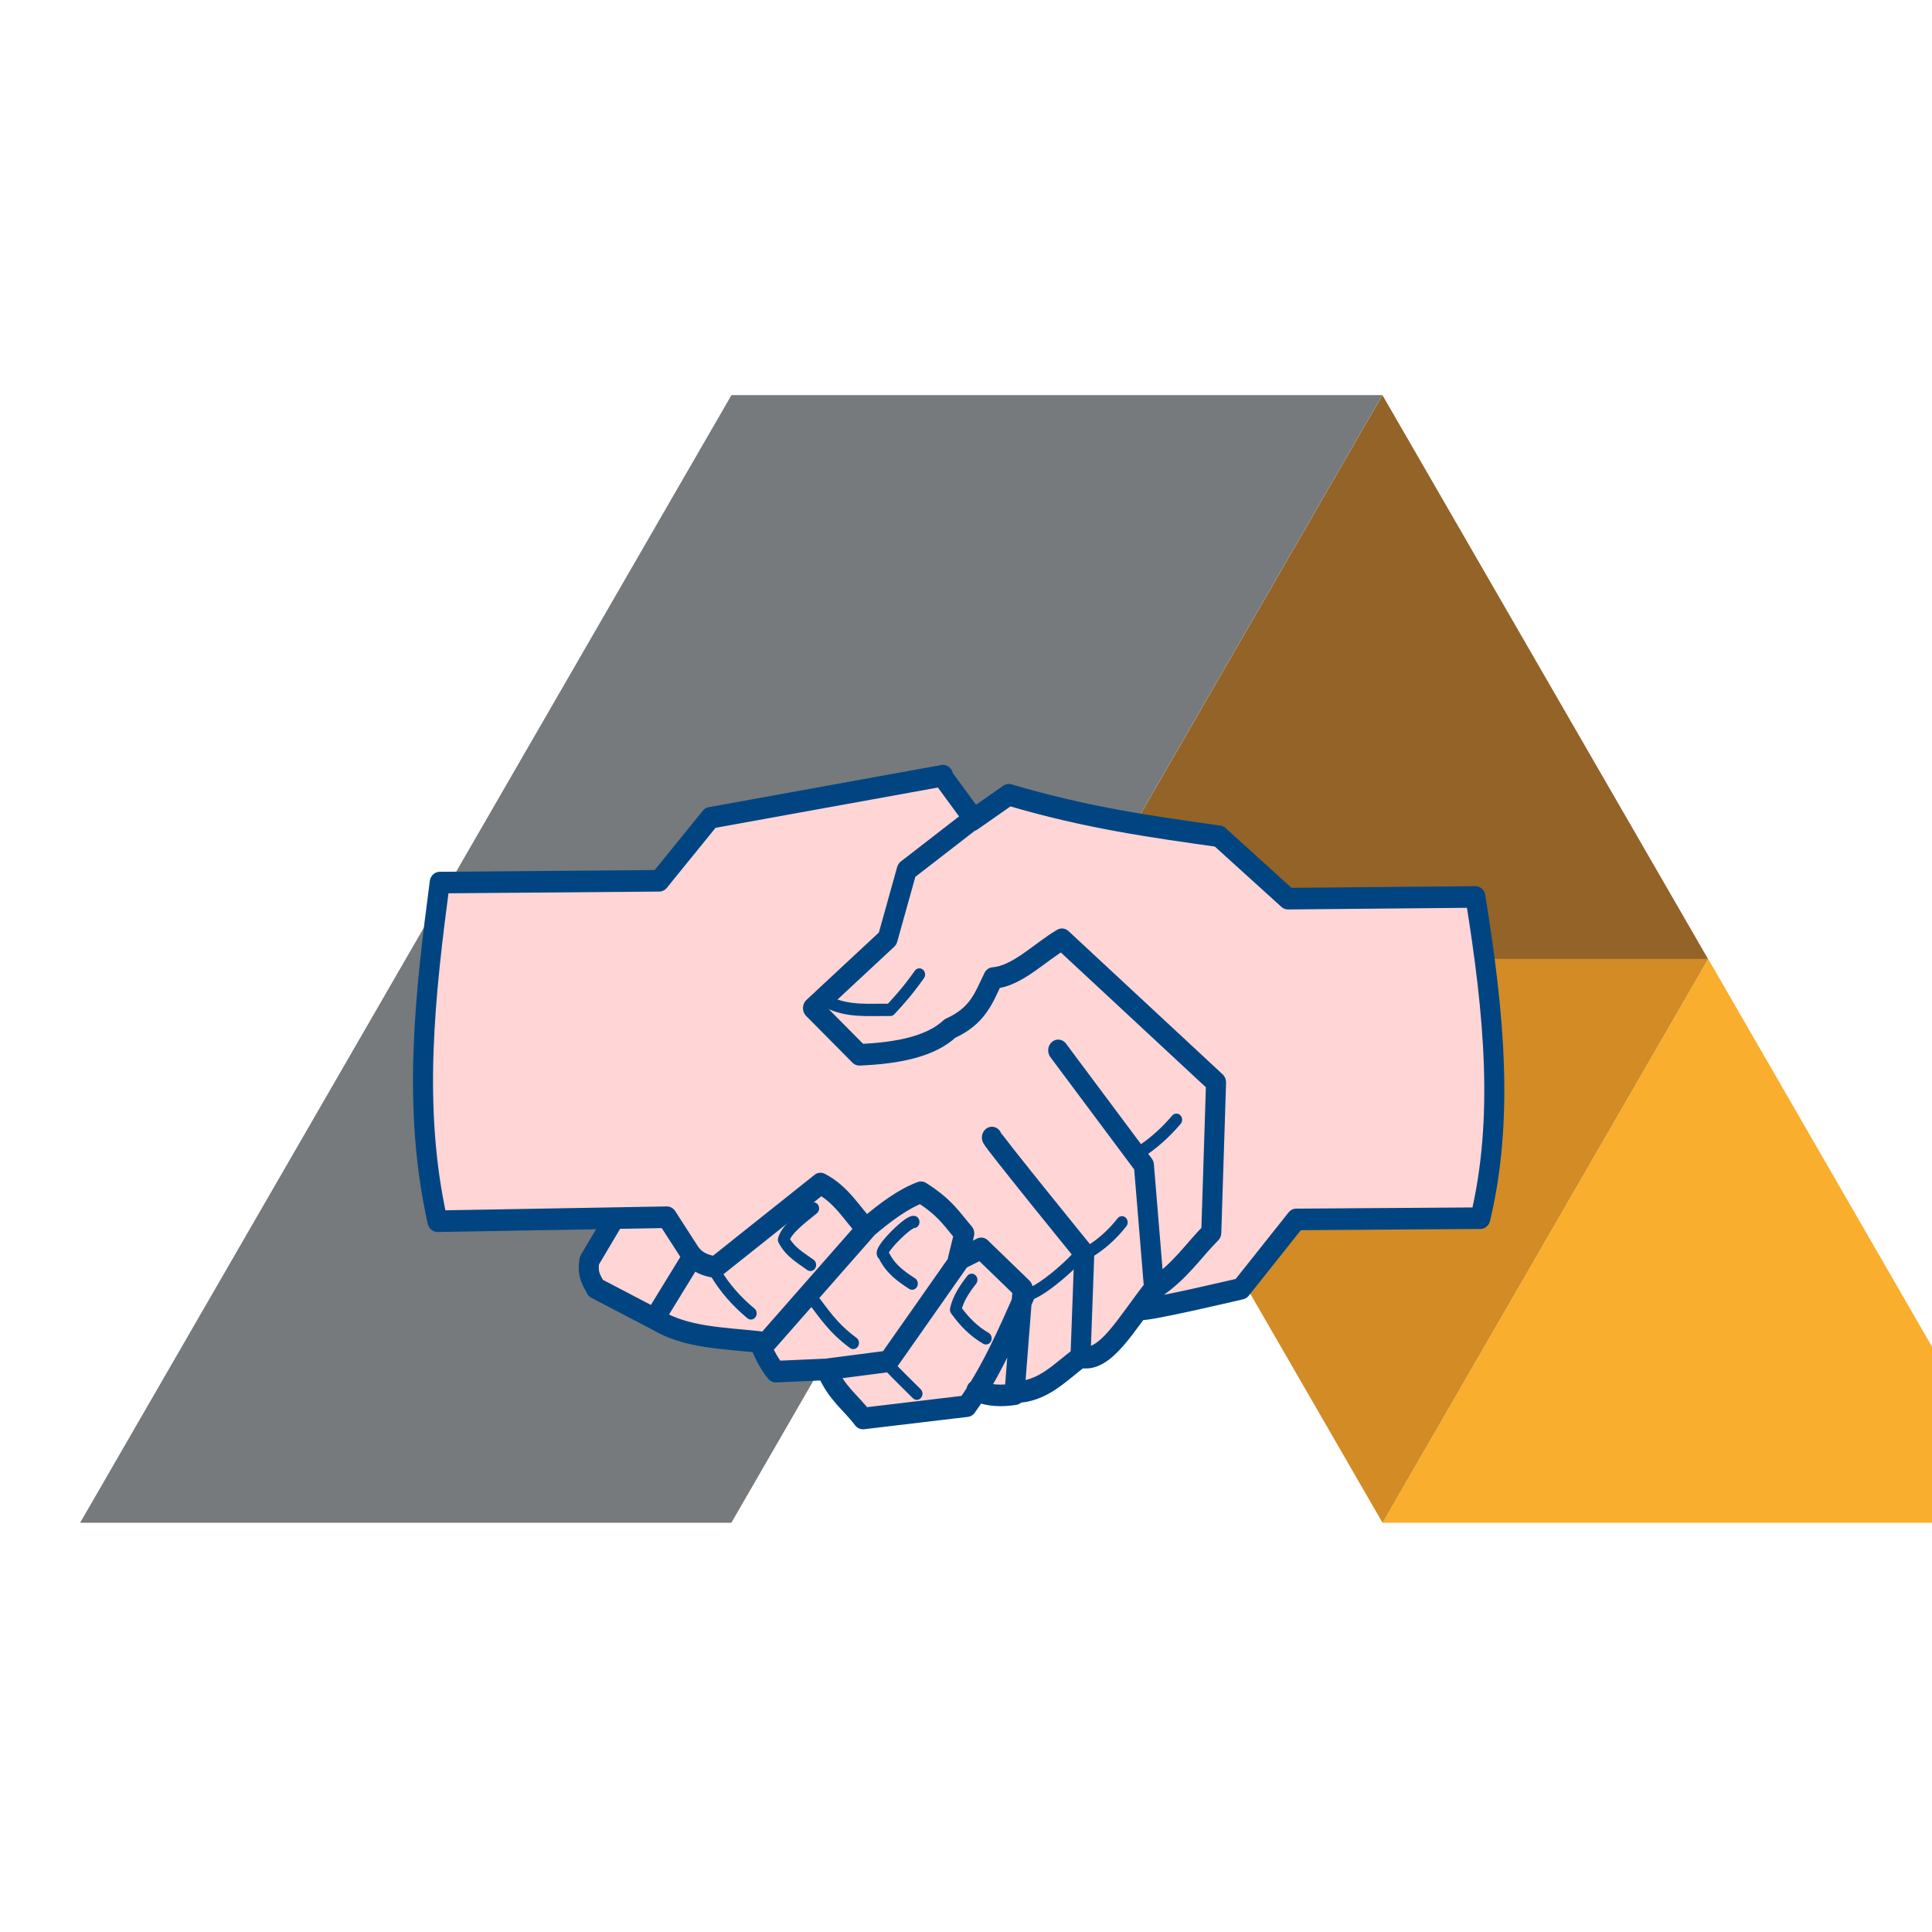 <?xml version="1.0" encoding="UTF-8" standalone="no"?>
<!-- Created with Inkscape (http://www.inkscape.org/) -->

<svg
   xmlns:dc="http://purl.org/dc/elements/1.1/"
   xmlns:cc="http://creativecommons.org/ns#"
   xmlns:rdf="http://www.w3.org/1999/02/22-rdf-syntax-ns#"
   xmlns:svg="http://www.w3.org/2000/svg"
   xmlns="http://www.w3.org/2000/svg"
   xmlns:sodipodi="http://sodipodi.sourceforge.net/DTD/sodipodi-0.dtd"
   xmlns:inkscape="http://www.inkscape.org/namespaces/inkscape"
   height="48"
   width="48"
   version="1.1"
   viewBox="0 0 12.7 12.7"
   id="svg16"
   sodipodi:docname="project-logo.svg"
   inkscape:version="0.92.1 r15371">
  <defs
     id="defs20" />
  <sodipodi:namedview
     pagecolor="#ffffff"
     bordercolor="#666666"
     borderopacity="1"
     objecttolerance="10"
     gridtolerance="10"
     guidetolerance="10"
     inkscape:pageopacity="0"
     inkscape:pageshadow="2"
     inkscape:window-width="1029"
     inkscape:window-height="786"
     id="namedview18"
     showgrid="false"
     inkscape:zoom="3.4766083"
     inkscape:cx="50.227918"
     inkscape:cy="-23.540891"
     inkscape:window-x="701"
     inkscape:window-y="203"
     inkscape:window-maximized="0"
     inkscape:current-layer="svg16" />
  <g
     transform="translate(0,-284.3)"
     id="g14">
    <g
       style="image-rendering:optimizeQuality;shape-rendering:geometricPrecision"
       clip-rule="evenodd"
       transform="matrix(.016 0 0 -.016 -18.251 294.31)"
       id="g12">
      <path
         d="m1708.7 0 133.8 231.62 133.7-231.62z"
         fill="#f9ae2d"
         id="path4" />
      <path
         d="m1708.7 0-133.75 231.62h267.53z"
         fill="#d28b25"
         id="path6" />
      <path
         d="m1574.9 231.62 133.75 231.68 133.78-231.68z"
         fill="#936327"
         id="path8" />
      <path
         d="m1708.7 463.3h-267.5l-267.6-463.3h267.56l267.47 463.3"
         fill="#767a7c"
         id="path10" />
    </g>
  </g>
  <g
     transform="matrix(0.013,0,0,0.014,0.732,-8.586)"
     id="g39"
     style="fill:#ffd5d5">
    <path
       style="fill:#ffd5d5"
       inkscape:connector-curvature="0"
       d="m 420.4,977.53 -117.67,19.792 -25.827,29.551 -106.21,0.833 c -7.423,52.439 -15.63,105.59 -2.746,158.99 l 74.463,-1.405 11.752,0.139 -12.585,19.711 c -1.252,7.097 1.401,9.468 3.151,12.933 l 30.878,14.992 c 14.883,8.339 33.742,8.49 51.777,10.336 2.207,4.616 4.228,9.223 8.367,13.93 l 25.618,-1.048 c 5.094,11.214 12.29,15.436 18.466,23.054 l 52.538,-5.796 4.856,-7.291 c 6.396,2.577 14.315,1.678 20.877,0.734 l -1.577,0.023 c 14.57,-0.162 23.132,-9.633 33.357,-16.527 12.471,2.966 11.884,-1.219 25.562,-17.246 l 4.798,-5.183 c 2.966,0.892 50.839,-9.636 50.839,-9.636 l 27.853,-32.528 93.1,-0.576 c 11.922,-46.281 7.16,-95.522 -2.491,-150.82 l -94.79,0.796 -34.807,-29.29 c -33.835,-4.45 -66.912,-8.64 -106.31,-19.519 l -12.06,8.807 -5.844,2.393 -15.675,-19.854"
       id="path31" />
    <g
       style="fill:#ffd5d5;stroke:#004582;stroke-linecap:round;stroke-linejoin:round"
       transform="matrix(0.999,0.047,-0.047,0.999,-609.17,587.99)"
       id="g37">
      <path
         style="fill:#ffd5d5;stroke-width:10.132"
         inkscape:connector-curvature="0"
         d="m 1158.3,586.18 c 3.005,0.751 50.329,-12.019 50.329,-12.019 l 26.291,-33.803 92.97,-4.959 c 9.729,-46.791 2.655,-95.753 -9.589,-150.53 l -94.648,5.258 -36.148,-27.619 c -34.007,-2.852 -67.244,-5.48 -107.11,-14.492 l -18.02,12.944 m 14.796,267.29 c 6.51,2.273 13.02,2.003 19.53,0.751 m -166.37,-55.96 -16.53,27.79 m 151.74,-33.052 -33.427,48.826 -33.427,5.634 m 20.282,-68.357 -48.826,56.714 m 129.58,-28.92 c -8.038,19.492 -16.226,38.76 -27.042,54.084 l -52.207,8.263 c -6.527,-7.32 -13.914,-11.197 -19.53,-22.16 l -25.54,2.253 c -4.357,-4.507 -6.593,-9.014 -9.014,-13.521 -18.102,-0.995 -36.947,-0.258 -52.207,-7.887 l -31.549,-13.521 c -1.911,-3.378 -4.672,-5.622 -3.756,-12.77 l 11.643,-20.282 m 220.47,-89.39 45.822,51.831 7.887,57.84 m -85.258,-67.23 c 0.751,1.878 49.202,52.207 49.202,52.207 l 0.376,48.451 -0.376,-0.376 m -81.859,-268.83 -116.61,25.311 -24.407,30.734 -110.84,6.059 c -4.946,52.731 -9.043,106.14 6.341,158.87 l 115.81,-7.333 12.42,16.22 c 3.757,4.542 8.417,5.471 13.158,6.074 l 51.215,-41.743 c 10.945,4.633 16.718,13.579 23.991,20.048 9.573,-8.395 18.39,-14.956 26.963,-18.347 12.779,6.635 16.586,12.373 22.754,18.347 l -2.712,12.655 11.593,-6.113 21.853,17.865 -1.808,48.814 c 14.546,-0.848 22.653,-10.712 32.542,-18.079 12.597,2.376 22.346,-16.793 35.254,-33.446 13.543,-9.341 18.921,-18.682 28.023,-28.023 l -0.904,-70.508 -80.98,-63.5 c -11.068,6.71 -21.863,18.439 -33.822,19.804 -4.423,9.491 -6.828,18.084 -20.791,24.712 -9.025,8.665 -25.178,12.794 -45.198,14.463 l -24.407,-20.791 36.158,-34.35 8.136,-32.542 32.542,-25.791 -16.593,-19.094"
         id="path33" />
      <path
         style="fill:#ffd5d5;stroke-width:5.79"
         inkscape:connector-curvature="0"
         d="m 1039.2,434.45 c -5.247,7.603 -9.639,12.64 -13.897,17.277 -10.642,0.355 -21.283,2.107 -31.925,-2.253 v 0.376 m 178.84,46.607 c -5.133,6.139 -11.07,11.742 -18.325,16.466 m -6.905,32.932 c -4.93,6.394 -10.297,11.042 -15.935,14.607 m -31.073,21.246 c 4.487,2.14 29.005,-20.149 26.824,-21.512 m -183.78,19.122 c 4.778,6.729 10.979,12.747 18.591,18.059 m 30.807,-8.233 c 6.01,6.421 10.655,12.956 21.512,19.653 m 19.122,10.358 c 1.328,1.328 14.076,11.951 14.076,11.951 m 25.23,-54.709 c -3.692,4.78 -6.566,9.561 -7.436,14.341 4.366,5.195 9.45,9.672 15.935,12.748 m -39.04,-52.85 c -3.046,-0.248 -18.188,15.487 -14.607,15.935 3.689,6.599 9.367,9.885 15.138,13.013 m -51.522,-32.932 c -6.111,5.135 -12.984,10.269 -14.341,15.404 3.672,5.757 9.069,8.066 14.076,11.154"
         id="path35" />
    </g>
  </g>
</svg>
